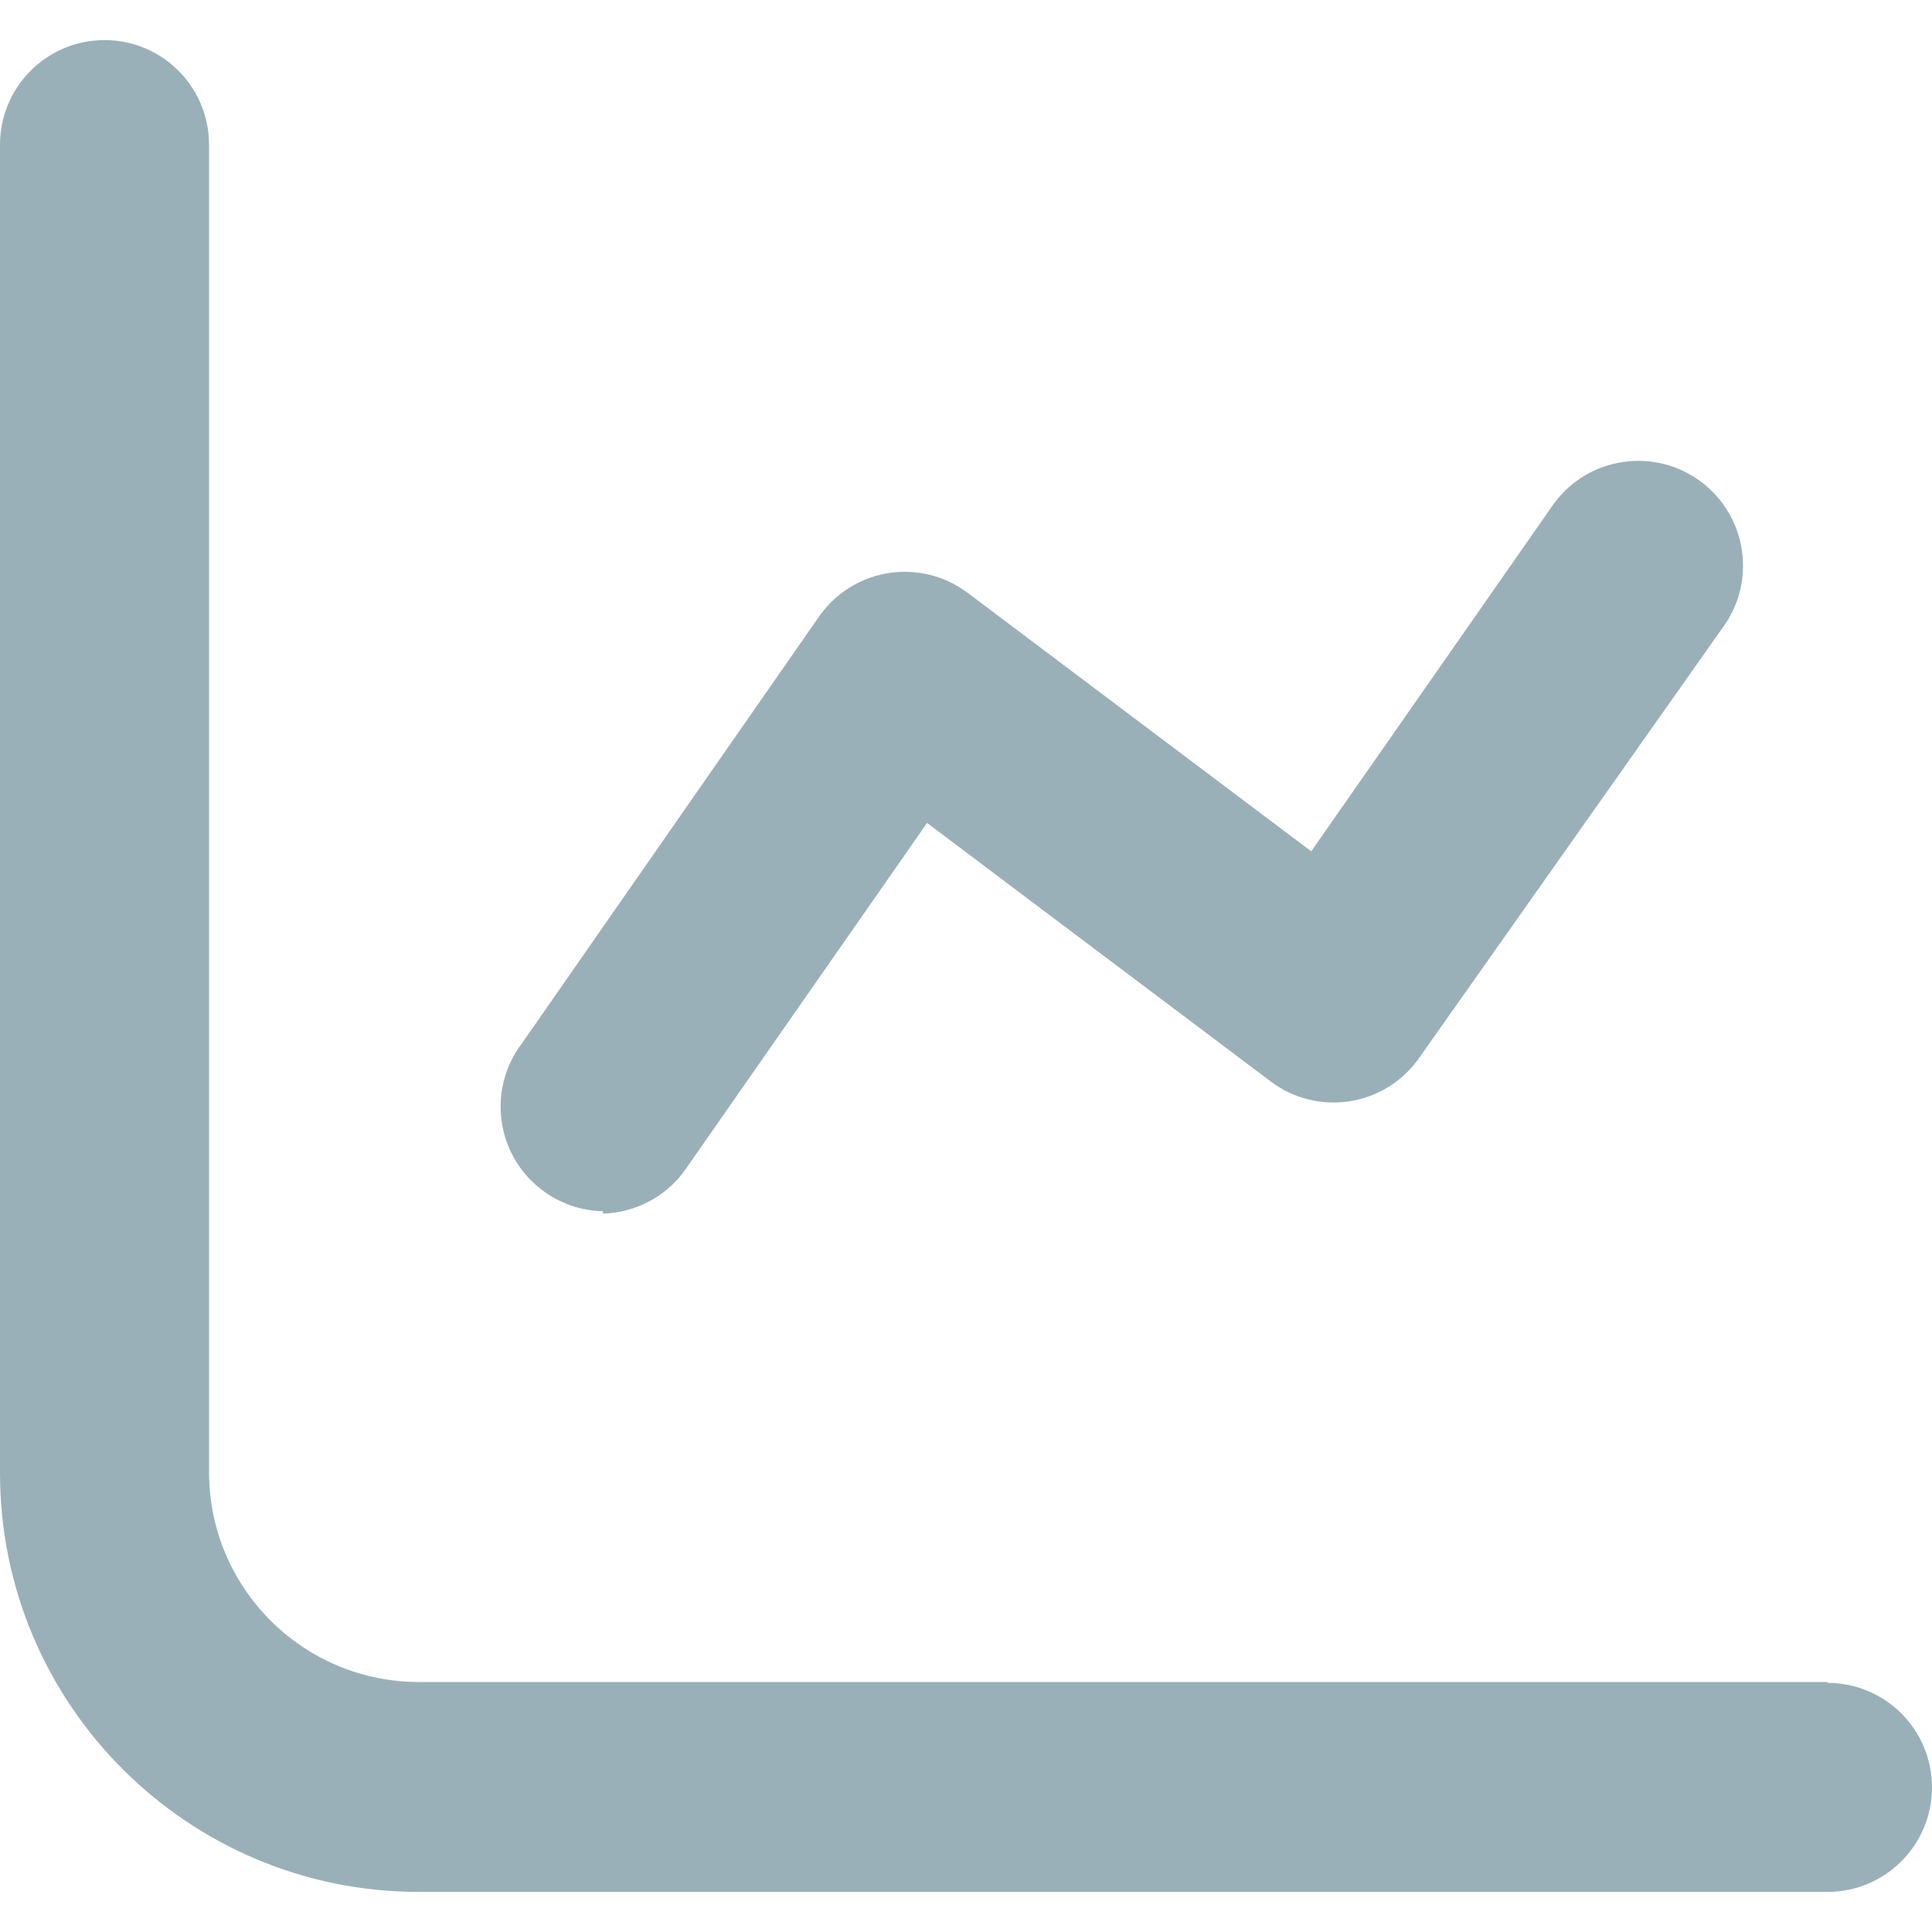 <svg width="20" height="20" viewBox="0 0 20 20" fill="none" xmlns="http://www.w3.org/2000/svg">
  <g clip-path="url(#clip0)">
    <path d="M18.918 17.421V17.412H4.337C3.14 17.412 2.169 16.445 2.164 15.248V1.498C2.164 0.9 1.68 0.415 1.082 0.415C0.485 0.415 0 0.9 0 1.498V15.248C0 17.643 1.942 19.585 4.337 19.585H18.918C19.515 19.585 20 19.1 20 18.503C20 17.905 19.515 17.421 18.918 17.421Z" fill="#9AB0B8"/>
    <path d="M17.609 4.987C17.129 4.628 16.45 4.726 16.091 5.206L13.574 8.813L10.017 6.137C9.539 5.778 8.861 5.873 8.502 6.351C8.501 6.352 8.5 6.353 8.498 6.355L5.403 10.801C5.041 11.277 5.134 11.956 5.61 12.318C5.792 12.457 6.013 12.534 6.242 12.538V12.563C6.573 12.554 6.883 12.393 7.081 12.127L9.597 8.519L13.154 11.195C13.632 11.555 14.31 11.459 14.669 10.982C14.67 10.98 14.671 10.979 14.673 10.977L17.827 6.506C18.186 6.026 18.089 5.347 17.609 4.987Z" fill="#9AB0B8"/>
  </g>
  <defs>
    <clipPath id="clip0">
      <rect width="20" height="20" fill="white"/>
    </clipPath>
  </defs>
</svg>

